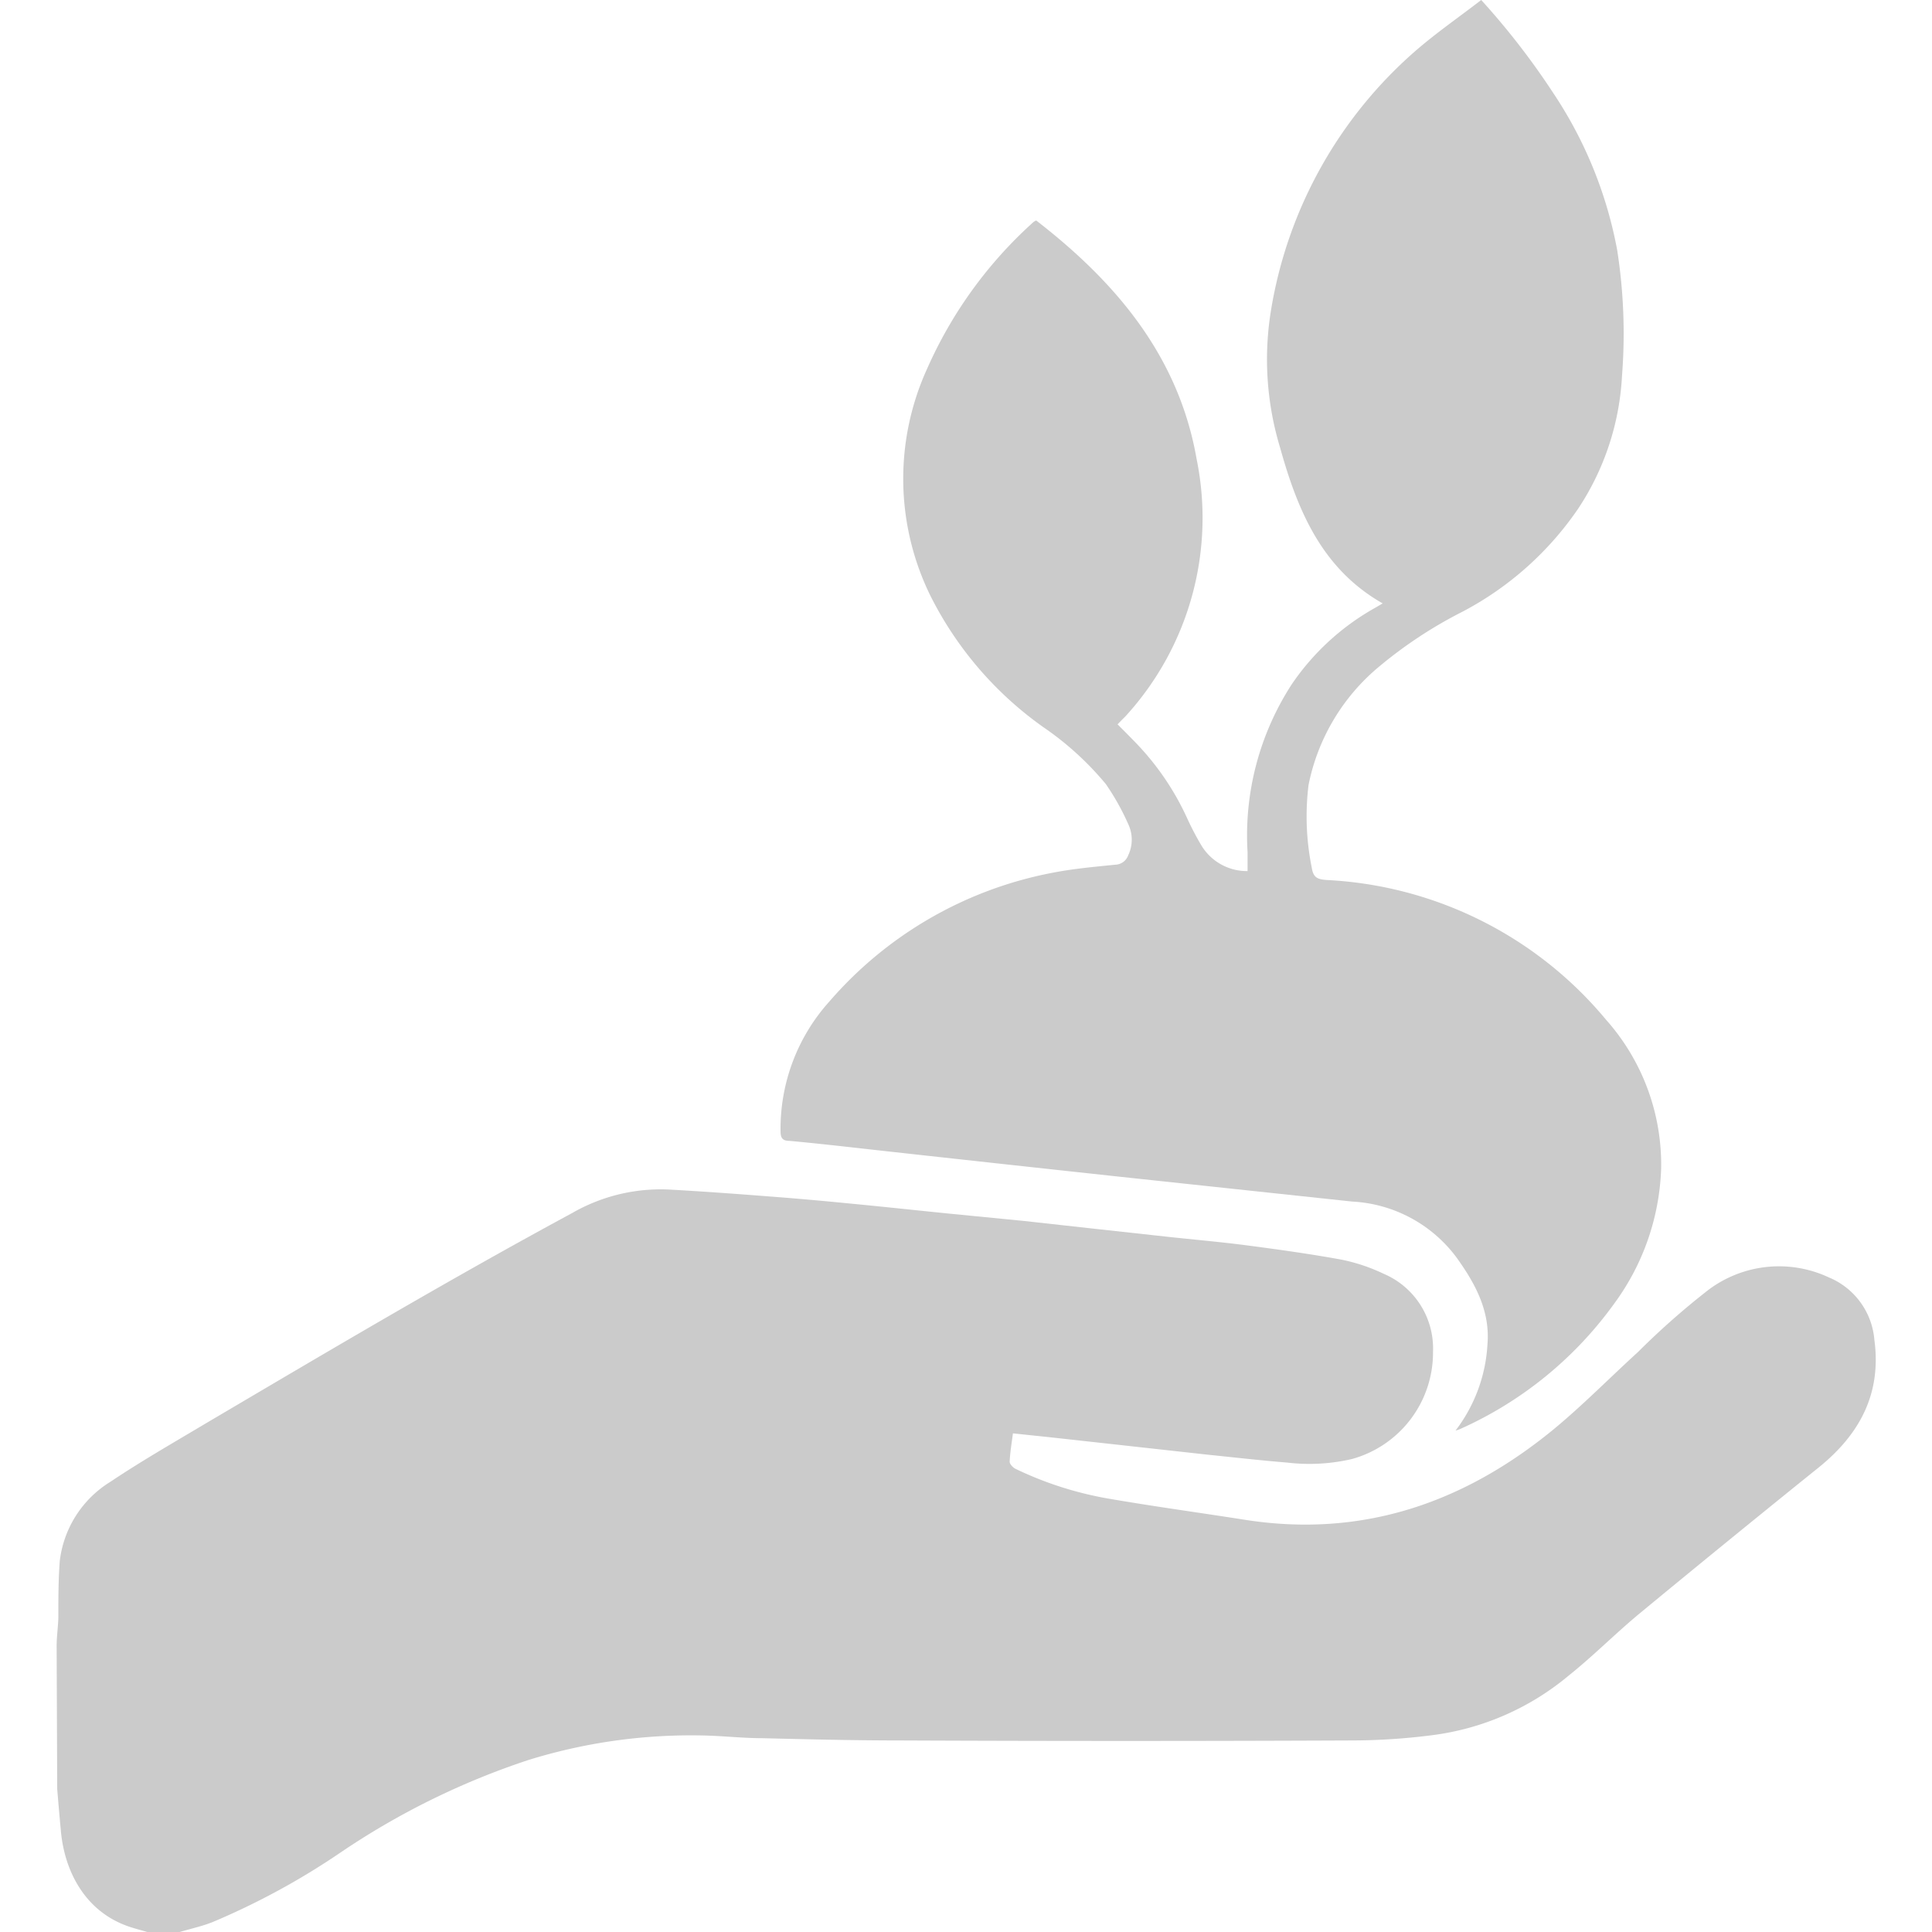 <svg xmlns="http://www.w3.org/2000/svg" viewBox="0 0 128.28 136.27" width="64" height="64"><defs><style>.cls-1{fill:#cbcbcb;}.cls-2{fill:#cbcbcb;}</style></defs><title>ኣካባቢ </title><g id="Layer_2" data-name="Layer 2"><g id="Layer_1-2" data-name="Layer 1"><path class="cls-1" d="M0,116.11c0-.67.1-1.34.12-2,0-1.32,0-2.66.1-4a7.61,7.61,0,0,1,3.58-5.6c2.24-1.5,4.59-2.84,6.9-4.22,8.48-5,17-10.05,25.66-14.73a12.52,12.52,0,0,1,6.79-1.66c2.35.13,4.69.3,7,.48,2,.15,4,.33,5.92.52,2.3.22,4.59.47,6.88.7l5.3.52,5.24.58,4.74.52c1.91.21,3.82.37,5.72.62,2.22.29,4.44.6,6.64,1a12.72,12.72,0,0,1,3,1,5.72,5.72,0,0,1,3.49,5.5,7.79,7.79,0,0,1-5.72,7.57,13.24,13.24,0,0,1-4.57.25c-1.85-.15-3.69-.36-5.54-.55l-6.33-.7-4.8-.53-2.67-.28c-.09.7-.2,1.34-.23,2,0,.17.23.41.41.5a24.86,24.86,0,0,0,6.49,2.09c3.23.56,6.48,1,9.72,1.51,8.22,1.28,15.37-1.17,21.69-6.34,2.08-1.71,4-3.67,6-5.49a53.69,53.69,0,0,1,5-4.41A8.29,8.29,0,0,1,125,90.1a5.23,5.23,0,0,1,3.21,4.4c.51,3.76-1,6.64-3.92,9q-6.36,5.12-12.66,10.32c-1.7,1.41-3.27,3-5,4.38a18.69,18.69,0,0,1-9.7,4.2,45,45,0,0,1-5.56.36q-15.94.07-31.89,0c-3.24,0-6.47-.08-9.71-.16-1.37,0-2.74-.16-4.11-.19a38.75,38.75,0,0,0-12.42,1.74A53.52,53.52,0,0,0,20,130.68a51.51,51.51,0,0,1-9,4.89c-.75.3-1.55.47-2.32.7H6.39c-.36-.11-.73-.2-1.1-.32-3.23-1-4.76-3.93-5-6.91-.09-.95-.17-1.9-.25-2.85Z"/><path class="cls-2" d="M98.67,100.9a11,11,0,0,0,2.25-6.07c.2-2.38-.88-4.33-2.2-6.16a9.79,9.79,0,0,0-7.34-3.92L75,83q-8.23-.89-16.47-1.8c-2.27-.25-4.55-.52-6.83-.73-.53,0-.64-.23-.64-.7a13.41,13.41,0,0,1,3.46-9.15,27.62,27.62,0,0,1,15.77-9.07c1.44-.28,2.91-.41,4.38-.56a1,1,0,0,0,.91-.66,2.56,2.56,0,0,0,0-2.21A17.1,17.1,0,0,0,74,55.3a21.42,21.42,0,0,0-4.39-4,25.17,25.17,0,0,1-8-9.32,18.72,18.72,0,0,1-.2-16A30.4,30.4,0,0,1,68.9,15.66a1,1,0,0,1,.19-.11c5.64,4.36,10.06,9.59,11.32,16.85a20.73,20.73,0,0,1-4.91,18c-.11.13-.23.24-.34.35l-.33.34c.47.47.93.93,1.38,1.4a19,19,0,0,1,3.55,5.27,20.16,20.16,0,0,0,1,1.9A3.75,3.75,0,0,0,84,61.44c0-.46,0-.9,0-1.34a19.58,19.58,0,0,1,3.12-11.84A17.36,17.36,0,0,1,93,42.87l.53-.31c-4.29-2.44-6-6.55-7.24-11a21.45,21.45,0,0,1-.62-9.78A30.86,30.86,0,0,1,95.82,3.61c1.47-1.28,3.09-2.4,4.66-3.61a52.32,52.32,0,0,1,5.06,6.53,29.64,29.64,0,0,1,4.53,11.11,38.16,38.16,0,0,1,.34,8.87,18.7,18.7,0,0,1-3.1,9.38,22.61,22.61,0,0,1-8.18,7.27A31,31,0,0,0,93.3,47a14.55,14.55,0,0,0-5,8.37,18.16,18.16,0,0,0,.22,5.79c.11.73.38.86,1.07.91a27.37,27.37,0,0,1,19.69,9.85,15.37,15.37,0,0,1,3.89,10.52,17,17,0,0,1-3.29,9.48A26.9,26.9,0,0,1,99,100.79,1.88,1.88,0,0,1,98.67,100.9Z"/></g></g></svg>